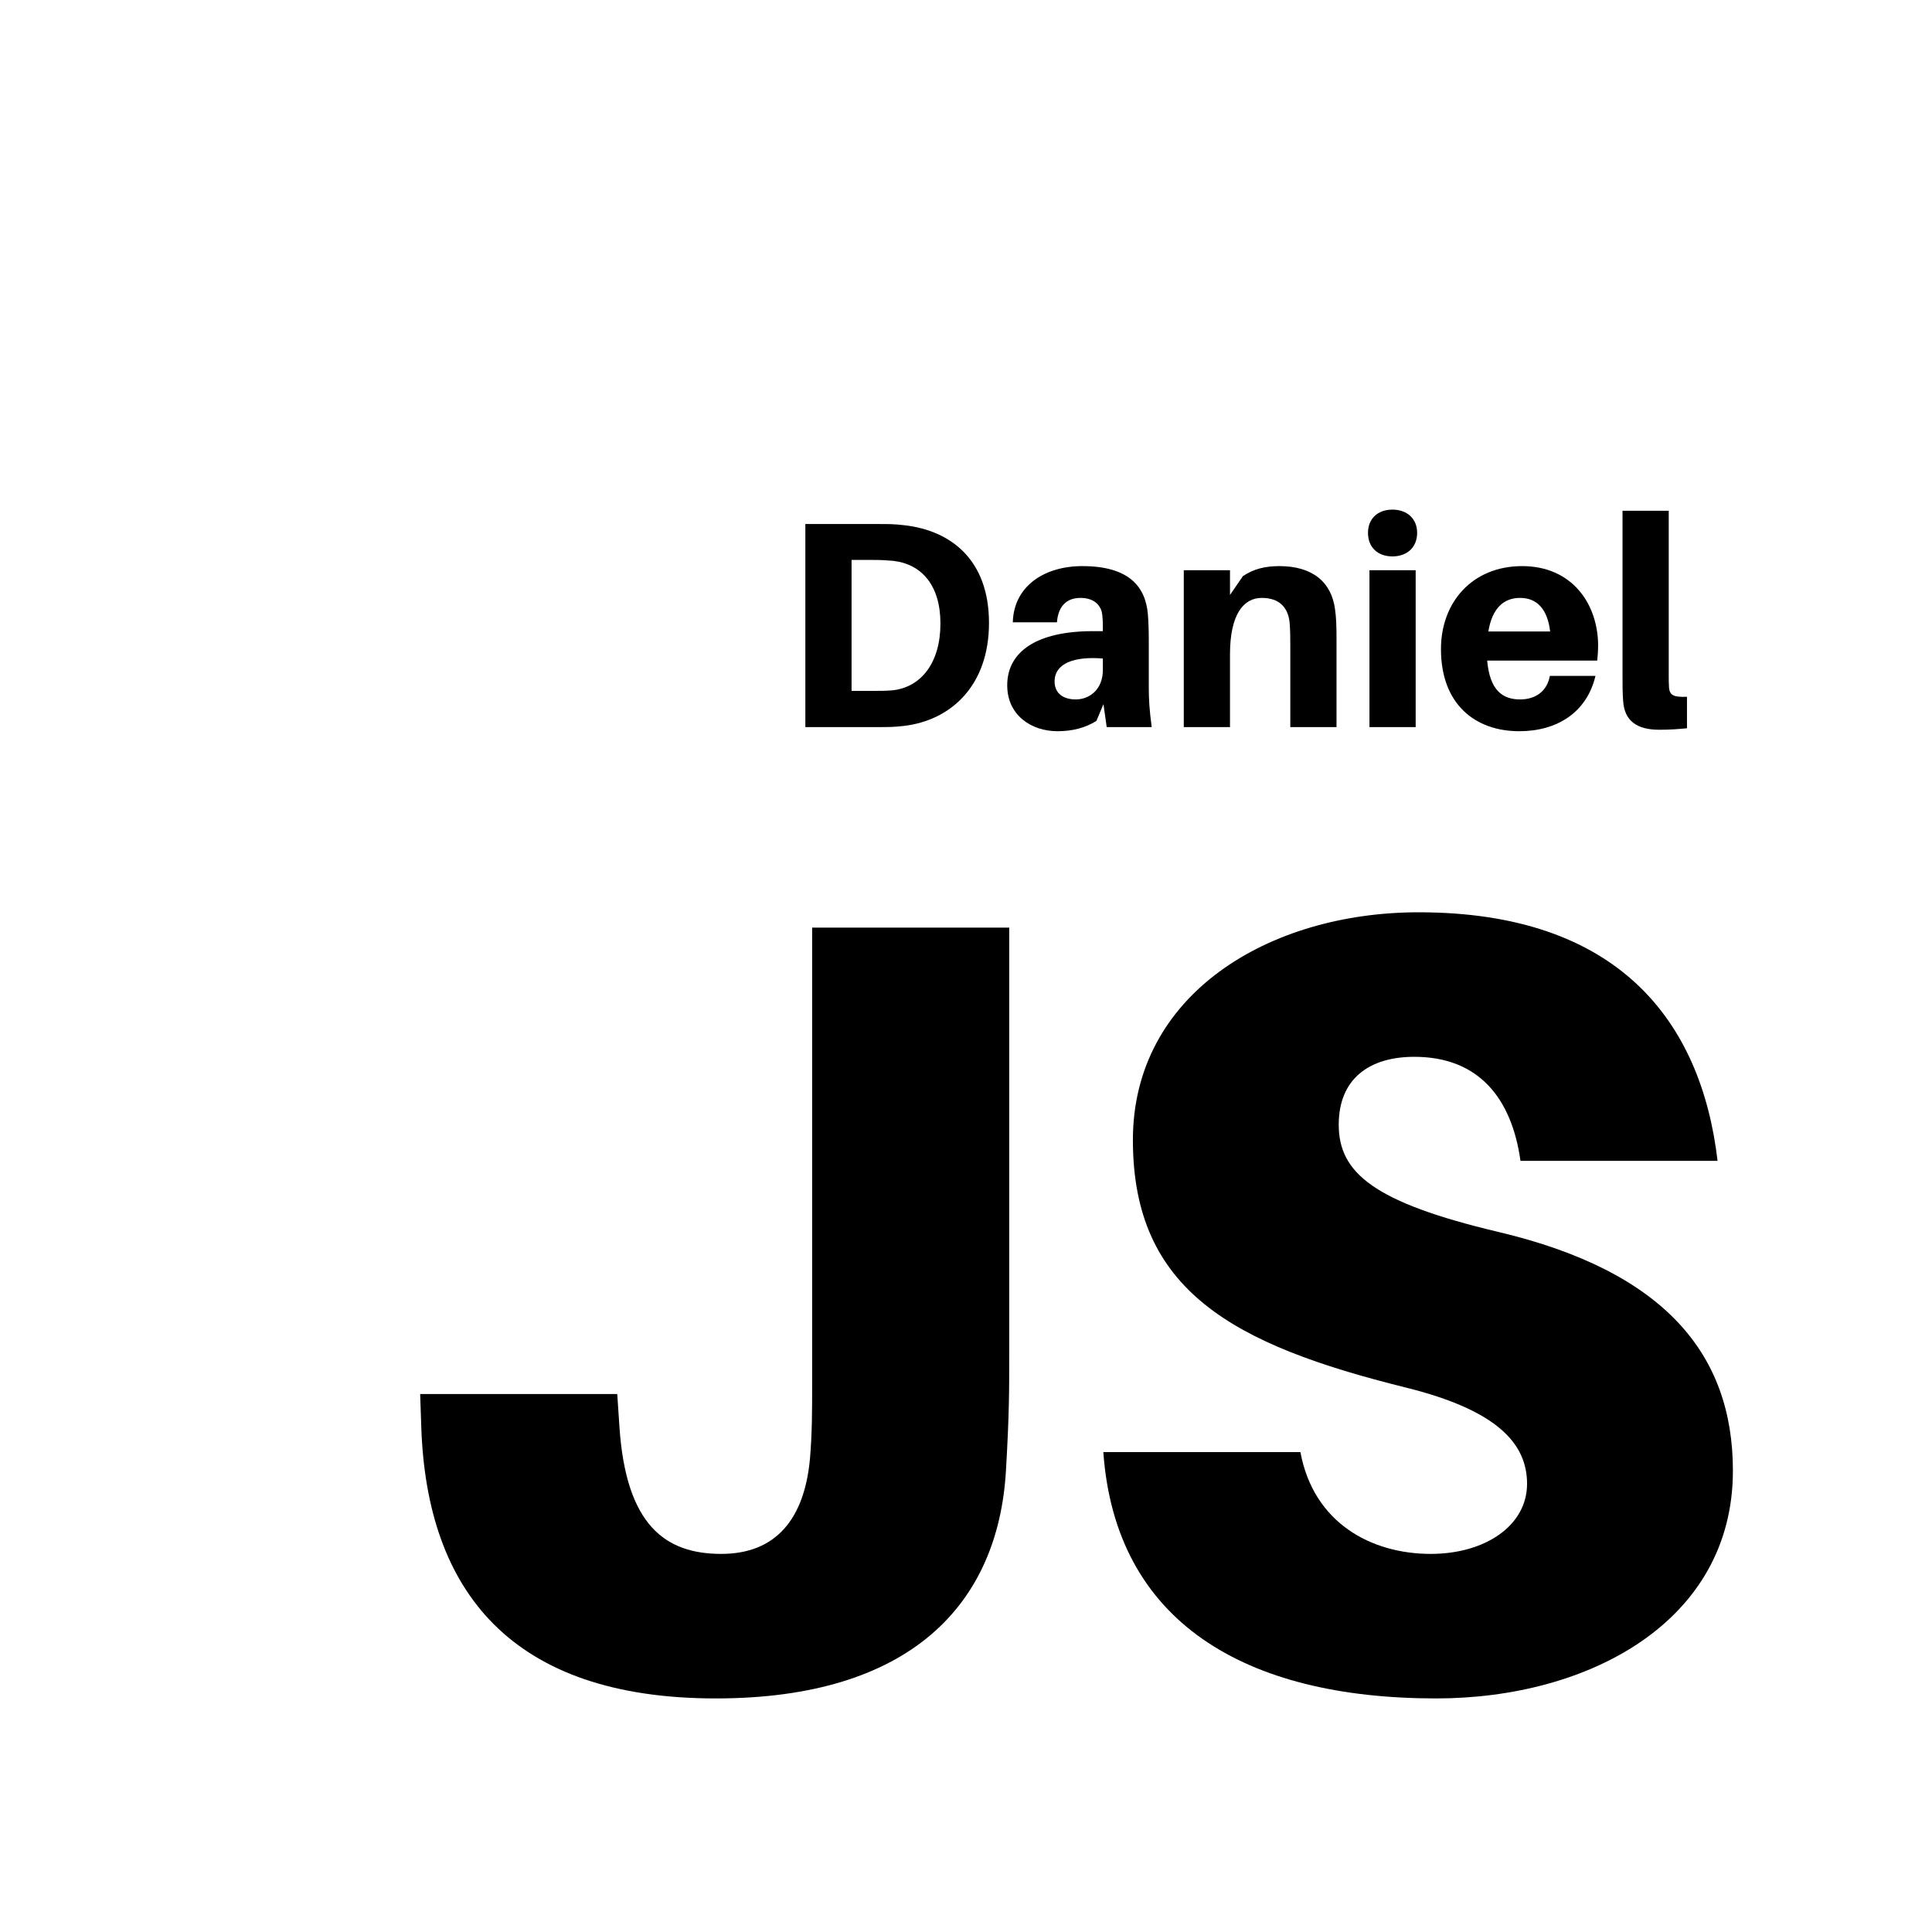<?xml version="1.0" encoding="UTF-8"?><svg xmlns="http://www.w3.org/2000/svg" xmlns:xlink="http://www.w3.org/1999/xlink" width="375" zoomAndPan="magnify" viewBox="0 0 375 375" height="375" preserveAspectRatio="xMidYMid meet" version="1.0"><defs><g><g id="glyph-0-0"><path d="M 24.047 -39.184 C 22.047 -39.414 21.137 -39.414 19.02 -39.414 L 4.855 -39.414 L 4.855 0 L 18.965 0 C 21.078 0 21.992 0 23.992 -0.227 C 33.129 -1.312 40.5 -8.055 40.5 -20.223 C 40.5 -32.387 33.188 -38.156 24.047 -39.184 Z M 21.82 -7.141 C 20.508 -7.027 19.477 -7.027 17.82 -7.027 L 13.824 -7.027 L 13.824 -32.445 L 17.879 -32.445 C 19.535 -32.445 20.562 -32.387 21.879 -32.273 C 27.418 -31.645 31.074 -27.531 31.074 -20.105 C 31.074 -12.508 27.359 -7.77 21.82 -7.141 Z M 21.82 -7.141 "/></g><g id="glyph-0-1"><path d="M 21.137 0 L 29.875 0 C 29.418 -3.371 29.305 -5.426 29.305 -7.711 L 29.305 -16.965 C 29.305 -18.734 29.246 -20.449 29.133 -21.879 C 28.676 -27.305 25.418 -31.246 16.395 -31.246 C 8.969 -31.246 3.086 -27.305 2.914 -20.336 L 11.48 -20.336 C 11.711 -23.363 13.254 -25.074 16.051 -25.074 C 18.734 -25.074 20.105 -23.59 20.277 -21.762 C 20.391 -20.734 20.391 -19.934 20.391 -19.137 L 20.391 -18.621 L 18.449 -18.621 C 7.711 -18.621 1.828 -14.738 1.828 -8.109 C 1.828 -2.344 6.453 0.801 11.594 0.801 C 14.395 0.801 16.965 0.172 19.137 -1.199 L 20.508 -4.457 Z M 15.137 -5.371 C 12.68 -5.371 11.023 -6.57 11.023 -8.855 C 11.023 -12.395 14.852 -13.766 20.391 -13.309 L 20.391 -11.082 C 20.391 -7.312 17.82 -5.371 15.137 -5.371 Z M 15.137 -5.371 "/></g><g id="glyph-0-2"><path d="M 32.73 -22.848 C 32.047 -28.16 28.332 -31.246 21.934 -31.246 C 19.078 -31.246 16.906 -30.676 14.852 -29.305 L 12.34 -25.648 L 12.34 -30.445 L 3.371 -30.445 L 3.371 0 L 12.34 0 L 12.34 -14.109 C 12.34 -21.879 14.965 -25.074 18.508 -25.074 C 21.992 -25.074 23.707 -23.133 23.934 -20.051 C 24.047 -18.508 24.047 -16.965 24.047 -15.824 L 24.047 0 L 33.016 0 L 33.016 -17.195 C 33.016 -19.648 32.957 -21.305 32.73 -22.848 Z M 32.73 -22.848 "/></g><g id="glyph-0-3"><path d="M 7.824 -42.211 C 4.969 -42.211 3.086 -40.441 3.086 -37.699 C 3.086 -34.902 4.969 -33.129 7.824 -33.129 C 10.684 -33.129 12.625 -34.902 12.625 -37.699 C 12.625 -40.441 10.684 -42.211 7.824 -42.211 Z M 12.34 0 L 12.34 -30.445 L 3.371 -30.445 L 3.371 0 Z M 12.34 0 "/></g><g id="glyph-0-4"><path d="M 31.988 -15.766 C 31.988 -23.875 26.961 -31.246 17.25 -31.246 C 7.598 -31.246 1.484 -24.277 1.484 -15.137 C 1.484 -4.398 8.168 0.801 16.68 0.801 C 24.105 0.801 29.816 -2.914 31.473 -9.938 L 22.621 -9.938 C 22.105 -7.082 19.992 -5.371 16.852 -5.371 C 13.48 -5.371 10.969 -7.082 10.453 -12.91 L 31.816 -12.91 C 31.93 -13.996 31.988 -14.965 31.988 -15.766 Z M 16.852 -25.074 C 20.164 -25.074 22.164 -22.848 22.676 -18.562 L 10.684 -18.562 C 11.426 -23.078 13.652 -25.074 16.852 -25.074 Z M 16.852 -25.074 "/></g><g id="glyph-0-5"><path d="M 12.109 -41.984 L 3.141 -41.984 L 3.141 -10.227 C 3.141 -8.109 3.141 -6.625 3.258 -5.141 C 3.484 -1.141 5.996 0.516 10.281 0.516 C 12.281 0.516 13.938 0.398 15.652 0.227 L 15.652 -5.883 C 12.965 -5.77 12.34 -6.227 12.168 -7.598 C 12.109 -8.398 12.109 -9.082 12.109 -10.395 Z M 12.109 -41.984 "/></g><g id="glyph-1-0"><path d="M 124.535 -146.637 L 86.281 -146.637 L 86.281 -57.594 C 86.281 -53.129 86.281 -48.453 85.859 -43.566 C 84.797 -31.879 79.27 -25.078 68.645 -25.078 C 57.805 -25.078 50.156 -30.602 48.879 -49.73 L 48.453 -56.105 L 10.199 -56.105 L 10.414 -49.73 C 11.477 -17.852 27.84 2.977 67.582 2.977 C 105.621 2.977 122.41 -15.516 123.898 -41.23 C 124.535 -52.066 124.535 -56.742 124.535 -63.543 Z M 124.535 -146.637 "/></g><g id="glyph-1-1"><path d="M 68.43 -149.613 C 39.316 -149.613 12.965 -133.676 12.965 -105.41 C 12.965 -76.082 32.516 -65.668 65.883 -57.379 C 83.945 -52.918 89.473 -46.328 89.473 -38.68 C 89.473 -30.602 81.395 -25.078 70.77 -25.078 C 59.293 -25.078 48.031 -31.027 45.48 -44.84 L 7.227 -44.84 C 9.562 -11.902 34.641 2.977 71.832 2.977 C 101.371 2.977 129.426 -11.902 129.426 -41.23 C 129.426 -63.758 116.25 -79.906 83.945 -87.559 C 59.719 -93.297 52.918 -99.035 52.918 -108.387 C 52.918 -117.312 58.867 -121.562 67.582 -121.562 C 80.121 -121.562 86.496 -113.484 88.195 -101.371 L 126.449 -101.371 C 123.262 -128.574 107.109 -149.613 68.43 -149.613 Z M 68.43 -149.613 "/></g></g></defs><g fill="rgb(0%, 0%, 0%)" fill-opacity="1"><use x="151.463" y="141.128" xmlns:xlink="http://www.w3.org/1999/xlink" xlink:href="#glyph-0-0" xlink:type="simple" xlink:actuate="onLoad" xlink:show="embed"/></g><g fill="rgb(0%, 0%, 0%)" fill-opacity="1"><use x="193.673" y="141.128" xmlns:xlink="http://www.w3.org/1999/xlink" xlink:href="#glyph-0-1" xlink:type="simple" xlink:actuate="onLoad" xlink:show="embed"/></g><g fill="rgb(0%, 0%, 0%)" fill-opacity="1"><use x="226.401" y="141.128" xmlns:xlink="http://www.w3.org/1999/xlink" xlink:href="#glyph-0-2" xlink:type="simple" xlink:actuate="onLoad" xlink:show="embed"/></g><g fill="rgb(0%, 0%, 0%)" fill-opacity="1"><use x="262.441" y="141.128" xmlns:xlink="http://www.w3.org/1999/xlink" xlink:href="#glyph-0-3" xlink:type="simple" xlink:actuate="onLoad" xlink:show="embed"/></g><g fill="rgb(0%, 0%, 0%)" fill-opacity="1"><use x="278.206" y="141.128" xmlns:xlink="http://www.w3.org/1999/xlink" xlink:href="#glyph-0-4" xlink:type="simple" xlink:actuate="onLoad" xlink:show="embed"/></g><g fill="rgb(0%, 0%, 0%)" fill-opacity="1"><use x="311.79" y="141.128" xmlns:xlink="http://www.w3.org/1999/xlink" xlink:href="#glyph-0-5" xlink:type="simple" xlink:actuate="onLoad" xlink:show="embed"/></g><g fill="rgb(0%, 0%, 0%)" fill-opacity="1"><use x="71.355" y="326.688" xmlns:xlink="http://www.w3.org/1999/xlink" xlink:href="#glyph-1-0" xlink:type="simple" xlink:actuate="onLoad" xlink:show="embed"/></g><g fill="rgb(0%, 0%, 0%)" fill-opacity="1"><use x="206.929" y="326.688" xmlns:xlink="http://www.w3.org/1999/xlink" xlink:href="#glyph-1-1" xlink:type="simple" xlink:actuate="onLoad" xlink:show="embed"/></g></svg>